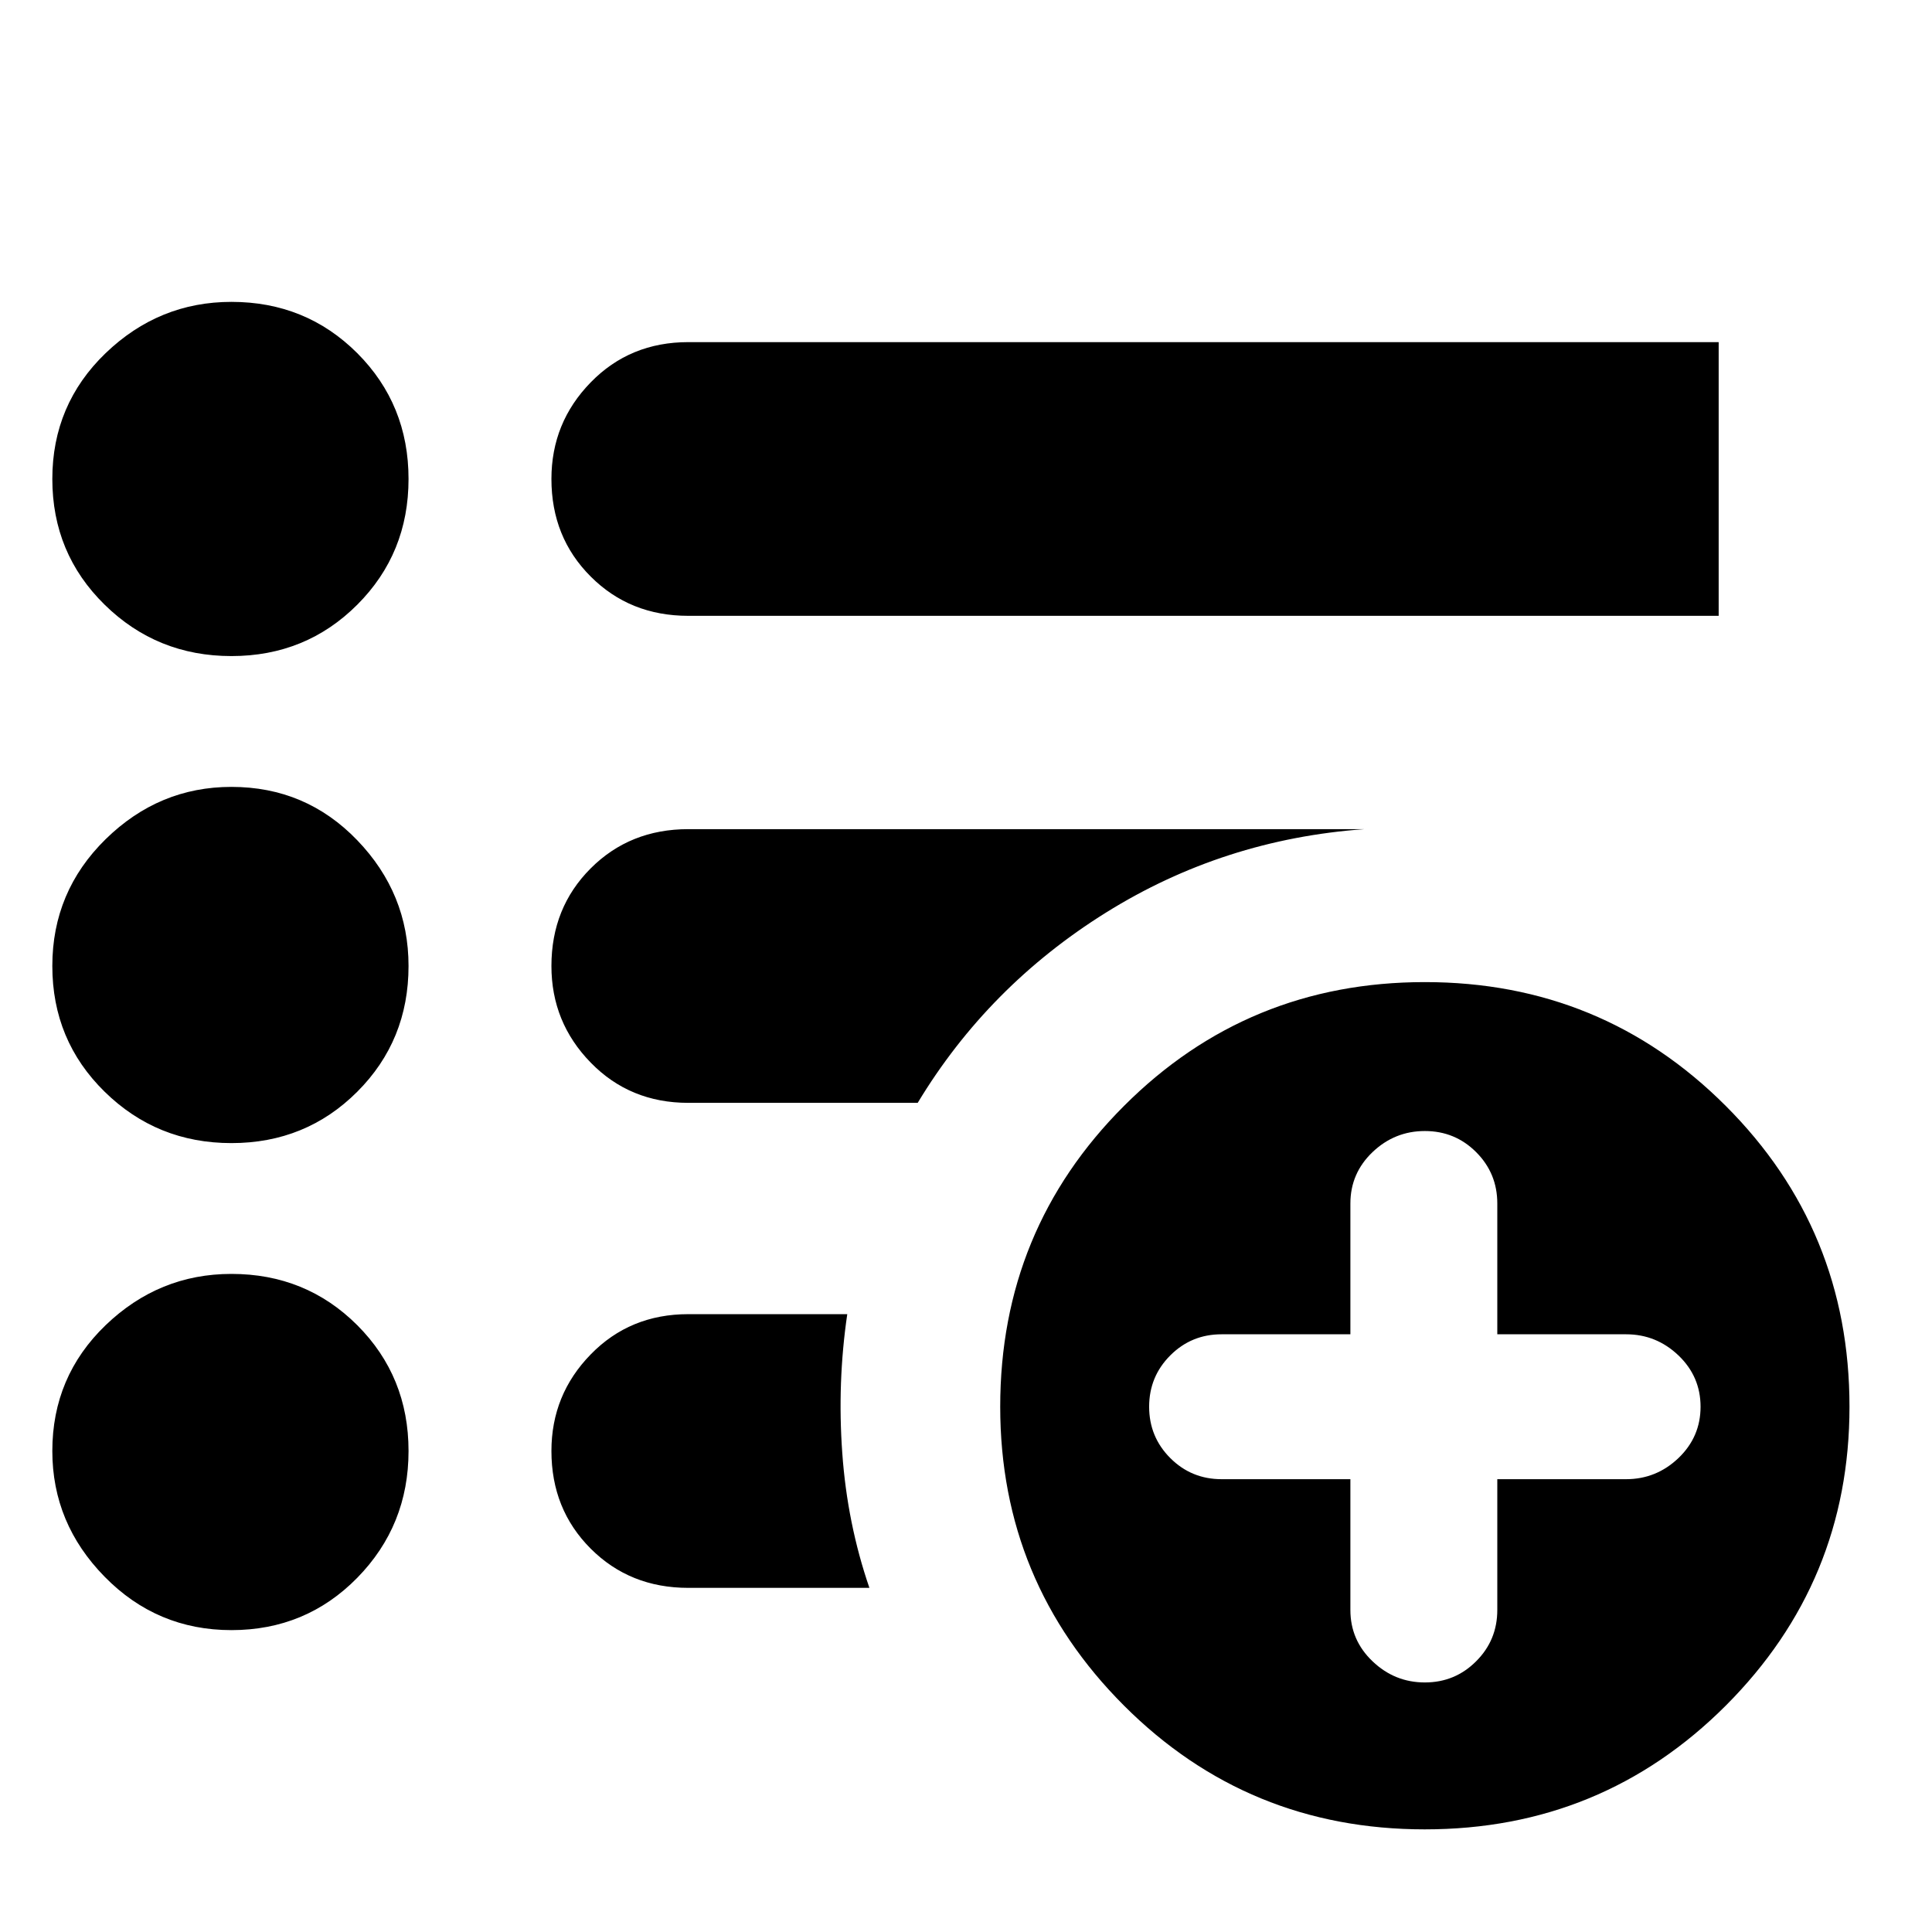 <svg xmlns="http://www.w3.org/2000/svg" height="24" width="24"><path d="M2.875 8.15q-.925 0-1.575-.638Q.65 6.875.65 5.95t.662-1.563q.663-.637 1.563-.637.925 0 1.563.637.637.638.637 1.563 0 .925-.637 1.562-.638.638-1.563.638Zm0 6.05q-.925 0-1.575-.638Q.65 12.925.65 12t.662-1.575q.663-.65 1.563-.65.925 0 1.563.663.637.662.637 1.562 0 .925-.637 1.562-.638.638-1.563.638Zm0 6.05q-.925 0-1.575-.663-.65-.662-.65-1.562 0-.925.662-1.563.663-.637 1.563-.637.925 0 1.563.637.637.638.637 1.563 0 .925-.637 1.575-.638.65-1.563.65ZM8.55 7.65q-.725 0-1.212-.488-.488-.487-.488-1.212 0-.7.488-1.2.487-.5 1.212-.5h12.8v3.4Zm0 6.05q-.725 0-1.212-.5-.488-.5-.488-1.2 0-.725.488-1.213.487-.487 1.212-.487h8.4q-1.75.125-3.212 1.037-1.463.913-2.338 2.363Zm2.25 6.025H8.55q-.725 0-1.212-.487-.488-.488-.488-1.213 0-.7.488-1.2.487-.5 1.212-.5h1.975q-.125.85-.062 1.725.062.875.337 1.675Zm6.9 3q-2.2 0-3.737-1.537-1.538-1.538-1.538-3.713 0-2.2 1.538-3.737Q15.5 12.2 17.7 12.2t3.738 1.538q1.537 1.537 1.537 3.737 0 2.175-1.537 3.713-1.538 1.537-3.738 1.537Zm-.925-4.35V20q0 .375.275.637.275.263.65.263t.637-.263q.263-.262.263-.637v-1.625h1.6q.375 0 .65-.262.275-.263.275-.638t-.275-.638q-.275-.262-.65-.262h-1.6V14.95q0-.375-.263-.638-.262-.262-.637-.262t-.65.262q-.275.263-.275.638v1.625h-1.6q-.375 0-.637.262-.263.263-.263.638t.263.638q.262.262.637.262Z"/></svg>